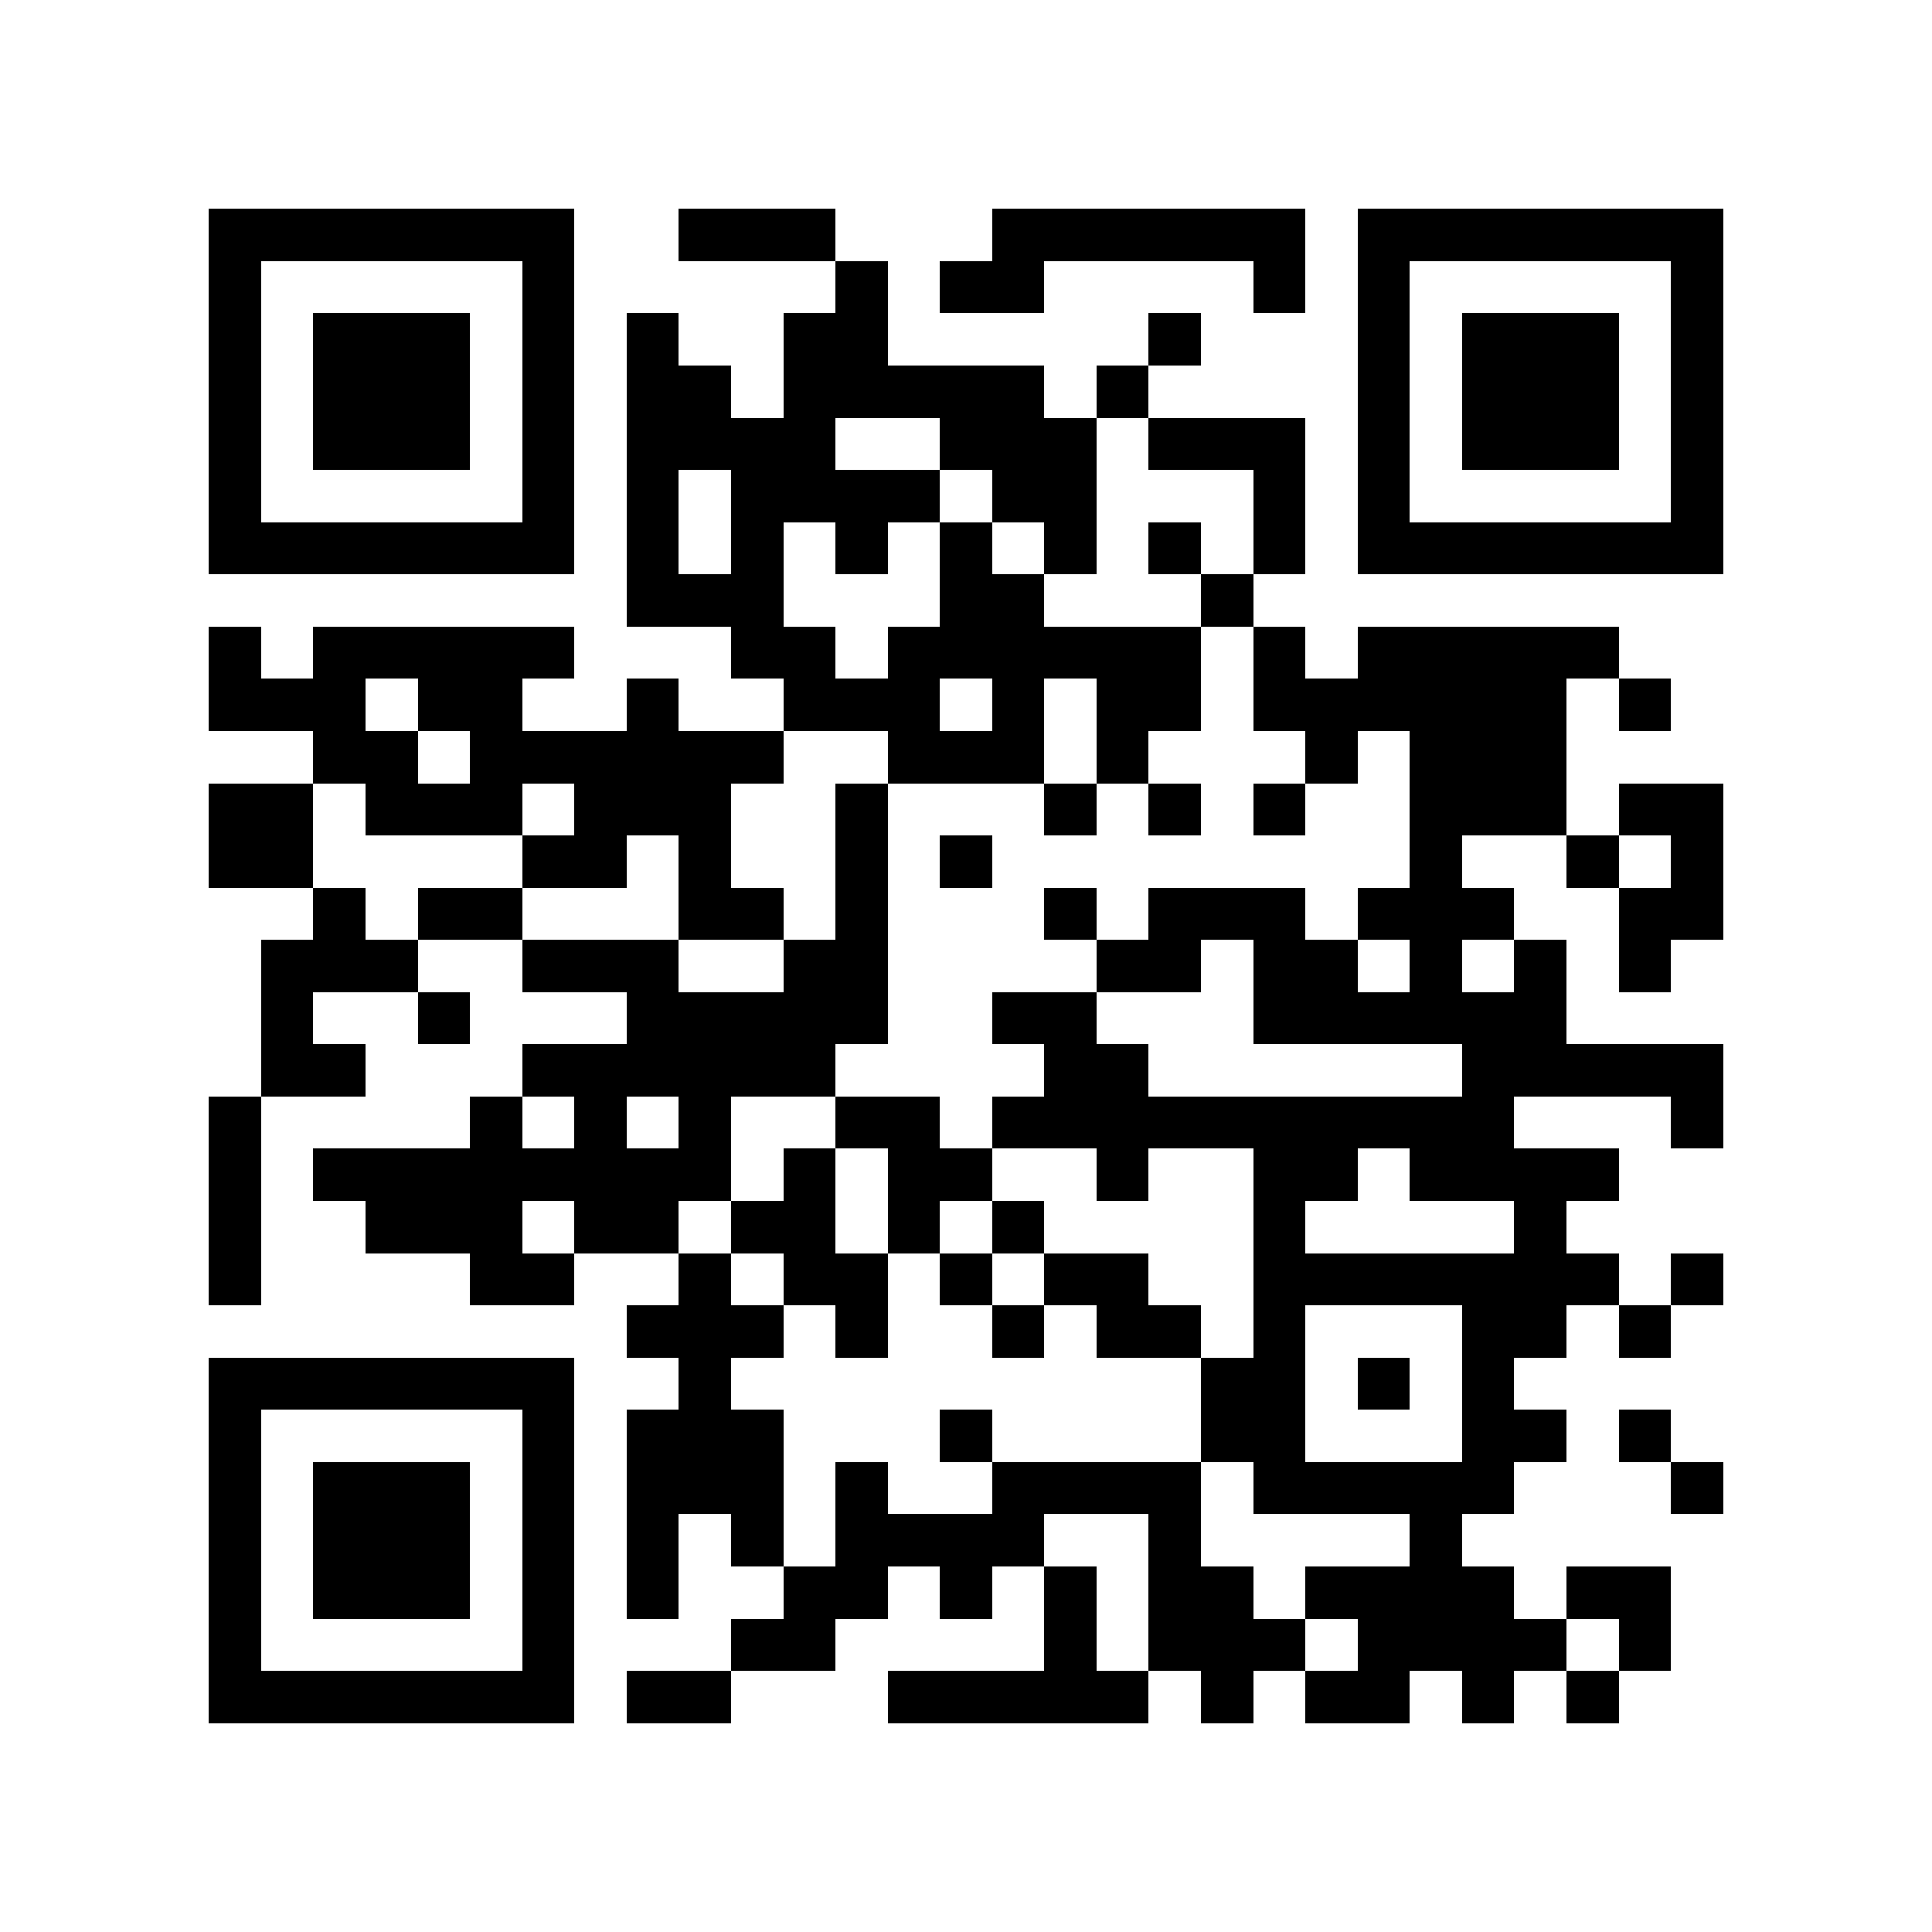 <?xml version="1.0" encoding="utf-8"?><!DOCTYPE svg PUBLIC "-//W3C//DTD SVG 1.1//EN" "http://www.w3.org/Graphics/SVG/1.1/DTD/svg11.dtd"><svg xmlns="http://www.w3.org/2000/svg" viewBox="0 0 37 37" shape-rendering="crispEdges"><path fill="#ffffff" d="M0 0h37v37H0z"/><path stroke="#000000" d="M4 4.5h7m2 0h3m3 0h6m1 0h7M4 5.5h1m5 0h1m5 0h1m1 0h2m4 0h1m1 0h1m5 0h1M4 6.5h1m1 0h3m1 0h1m1 0h1m2 0h2m5 0h1m3 0h1m1 0h3m1 0h1M4 7.5h1m1 0h3m1 0h1m1 0h2m1 0h5m1 0h1m4 0h1m1 0h3m1 0h1M4 8.5h1m1 0h3m1 0h1m1 0h4m2 0h3m1 0h3m1 0h1m1 0h3m1 0h1M4 9.5h1m5 0h1m1 0h1m1 0h4m1 0h2m3 0h1m1 0h1m5 0h1M4 10.5h7m1 0h1m1 0h1m1 0h1m1 0h1m1 0h1m1 0h1m1 0h1m1 0h7M12 11.5h3m3 0h2m3 0h1M4 12.5h1m1 0h5m3 0h2m1 0h6m1 0h1m1 0h5M4 13.5h3m1 0h2m2 0h1m2 0h3m1 0h1m1 0h2m1 0h6m1 0h1M6 14.5h2m1 0h6m2 0h3m1 0h1m3 0h1m1 0h3M4 15.5h2m1 0h3m1 0h3m2 0h1m3 0h1m1 0h1m1 0h1m2 0h3m1 0h2M4 16.5h2m4 0h2m1 0h1m2 0h1m1 0h1m8 0h1m2 0h1m1 0h1M6 17.5h1m1 0h2m3 0h2m1 0h1m3 0h1m1 0h3m1 0h3m2 0h2M5 18.5h3m2 0h3m2 0h2m4 0h2m1 0h2m1 0h1m1 0h1m1 0h1M5 19.5h1m2 0h1m3 0h5m2 0h2m3 0h6M5 20.5h2m3 0h6m4 0h2m6 0h5M4 21.5h1m4 0h1m1 0h1m1 0h1m2 0h2m1 0h10m3 0h1M4 22.5h1m1 0h8m1 0h1m1 0h2m2 0h1m2 0h2m1 0h4M4 23.5h1m2 0h3m1 0h2m1 0h2m1 0h1m1 0h1m4 0h1m4 0h1M4 24.5h1m4 0h2m2 0h1m1 0h2m1 0h1m1 0h2m2 0h7m1 0h1M12 25.5h3m1 0h1m2 0h1m1 0h2m1 0h1m3 0h2m1 0h1M4 26.5h7m2 0h1m9 0h2m1 0h1m1 0h1M4 27.5h1m5 0h1m1 0h3m3 0h1m4 0h2m3 0h2m1 0h1M4 28.5h1m1 0h3m1 0h1m1 0h3m1 0h1m2 0h4m1 0h5m3 0h1M4 29.5h1m1 0h3m1 0h1m1 0h1m1 0h1m1 0h4m2 0h1m4 0h1M4 30.5h1m1 0h3m1 0h1m1 0h1m2 0h2m1 0h1m1 0h1m1 0h2m1 0h4m1 0h2M4 31.5h1m5 0h1m3 0h2m4 0h1m1 0h3m1 0h4m1 0h1M4 32.5h7m1 0h2m3 0h5m1 0h1m1 0h2m1 0h1m1 0h1"/></svg>
